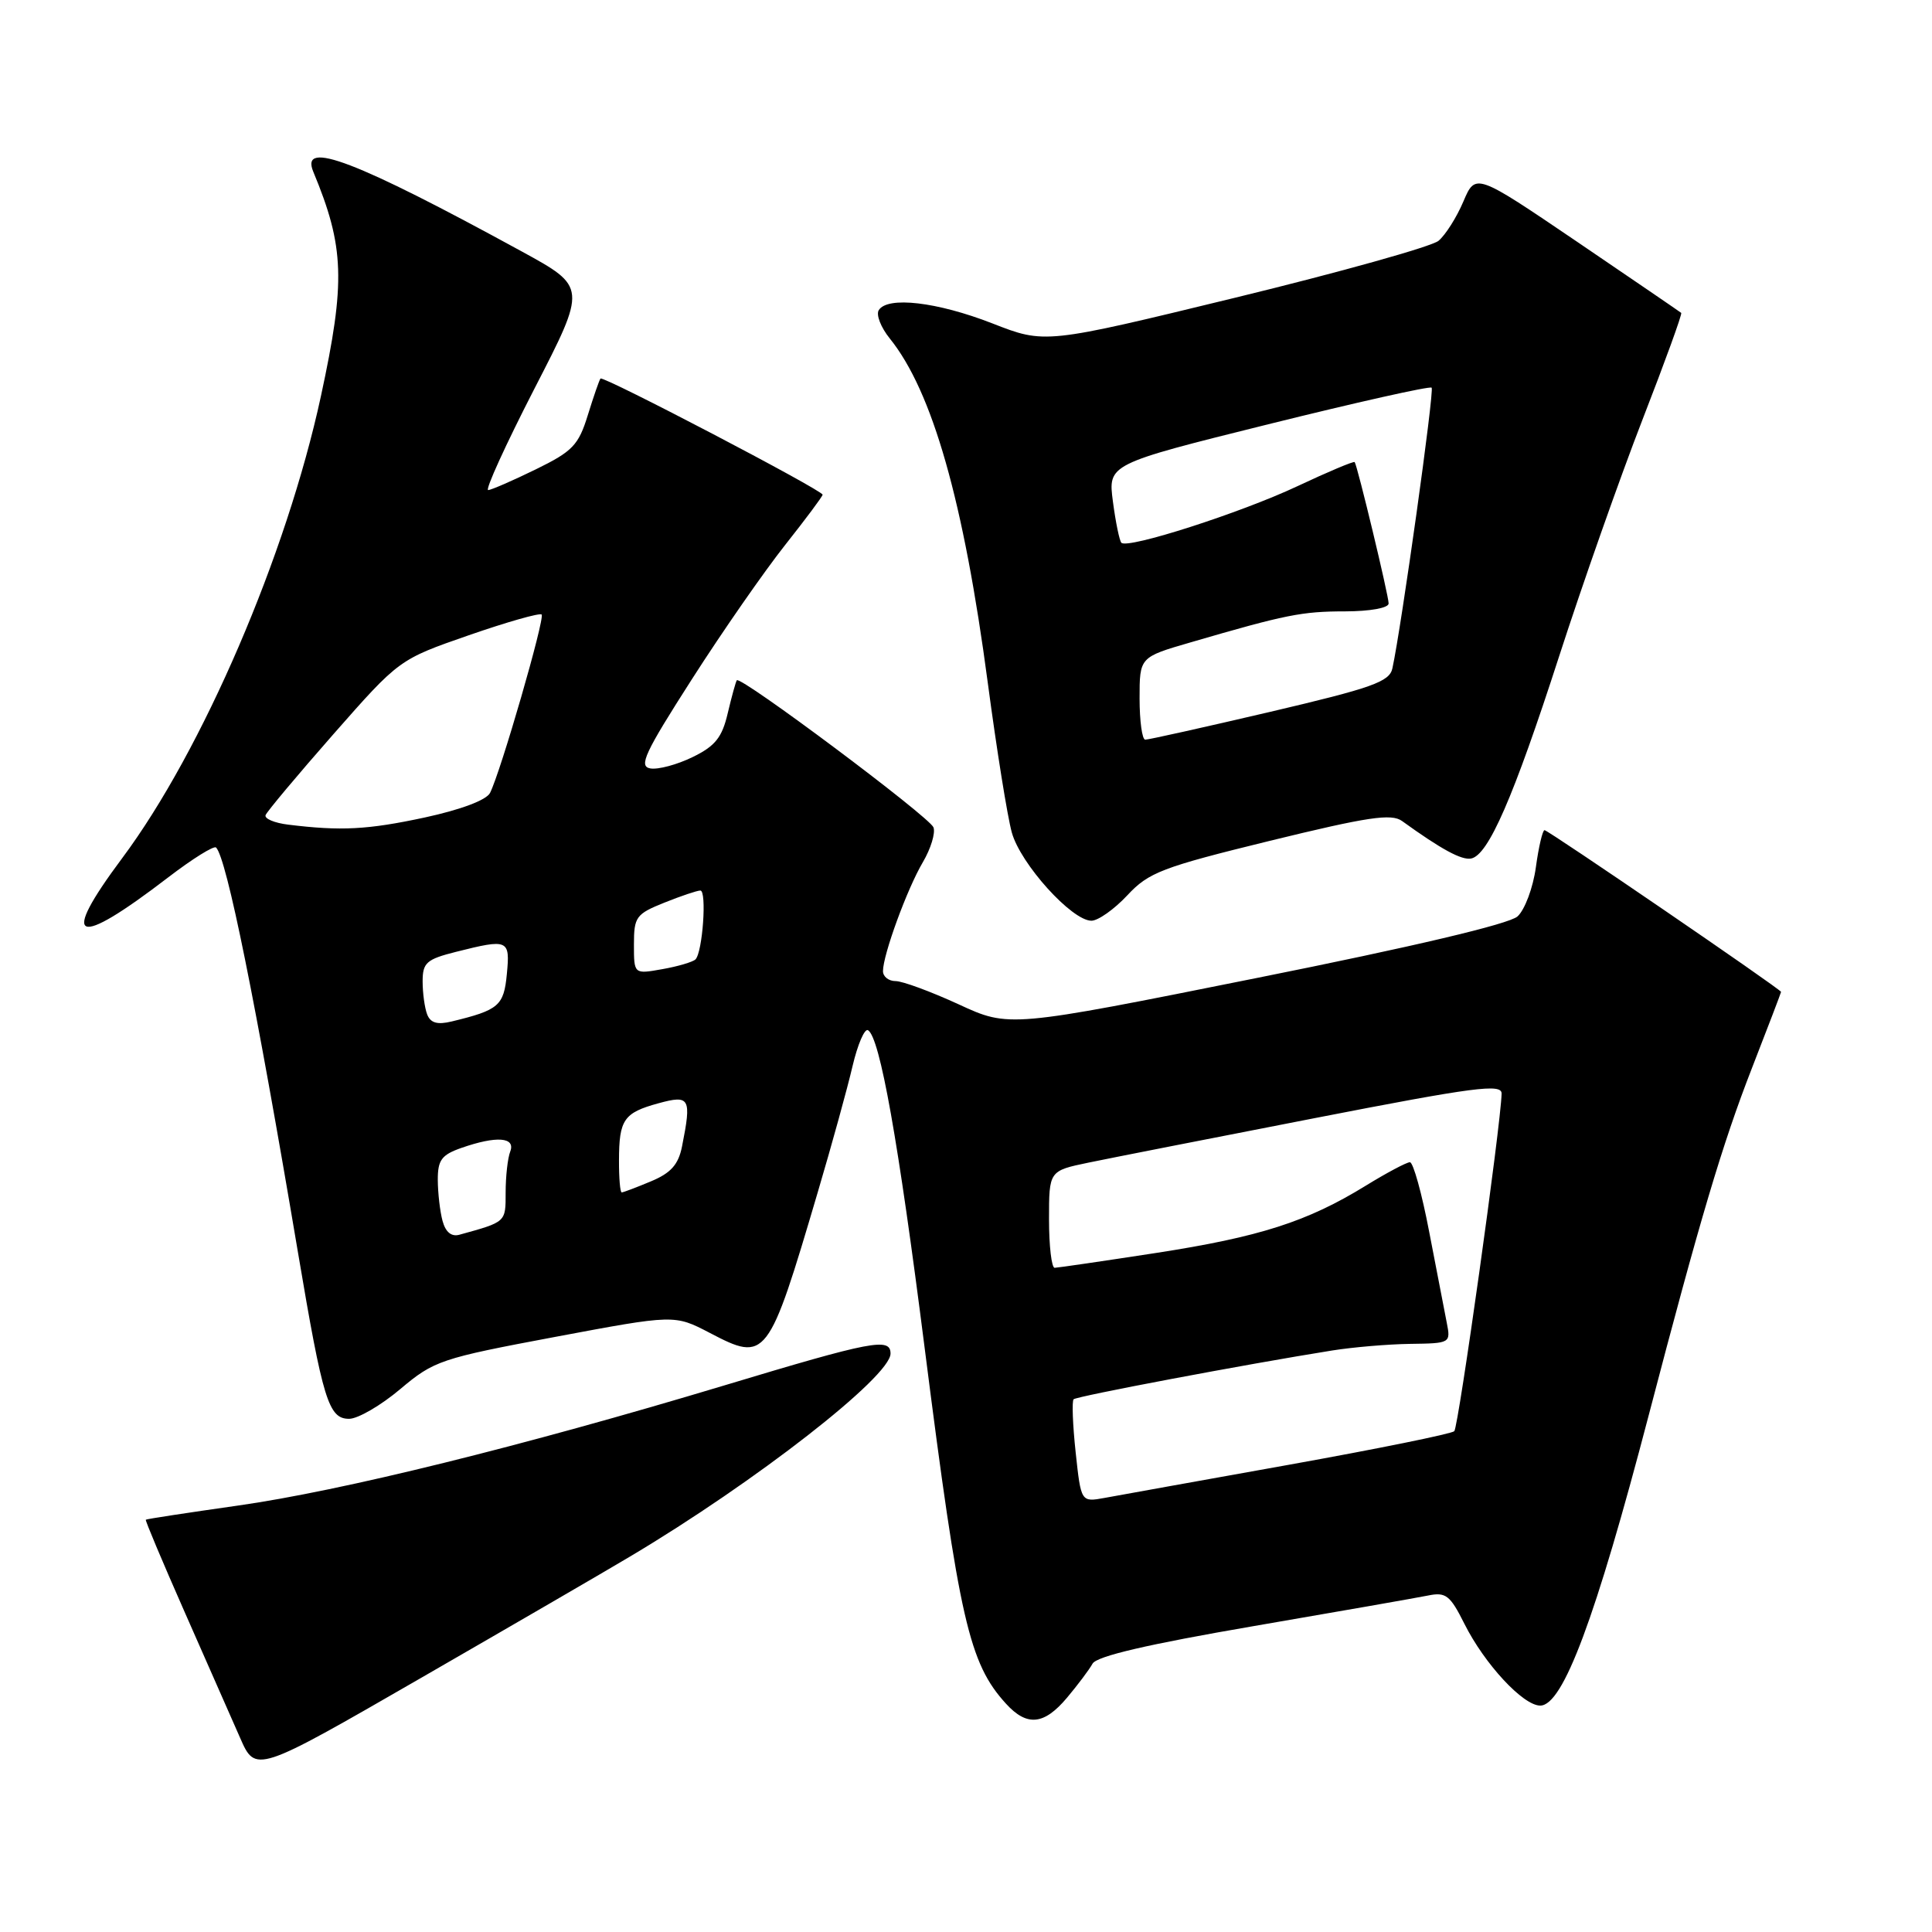<?xml version="1.0" encoding="UTF-8" standalone="no"?>
<!DOCTYPE svg PUBLIC "-//W3C//DTD SVG 1.1//EN" "http://www.w3.org/Graphics/SVG/1.1/DTD/svg11.dtd" >
<svg xmlns="http://www.w3.org/2000/svg" xmlns:xlink="http://www.w3.org/1999/xlink" version="1.1" viewBox="0 0 256 256">
 <g >
 <path fill="currentColor"
d=" M 83.50 206.24 C 100.07 196.38 118.00 182.41 118.00 179.36 C 118.00 177.20 115.60 177.66 95.99 183.57 C 69.18 191.64 45.22 197.56 31.50 199.50 C 24.90 200.44 19.42 201.27 19.32 201.37 C 19.22 201.46 21.52 206.92 24.43 213.52 C 27.34 220.11 30.66 227.63 31.80 230.24 C 33.87 234.97 33.87 234.97 55.69 222.39 C 67.68 215.48 80.20 208.21 83.50 206.24 Z  M 141.39 224.95 C 142.80 223.27 144.33 221.24 144.77 220.44 C 145.33 219.45 152.08 217.88 166.04 215.48 C 177.29 213.55 187.71 211.72 189.20 211.42 C 191.58 210.93 192.14 211.36 194.05 215.18 C 196.72 220.50 201.82 226.00 204.09 226.00 C 207.11 226.00 211.41 214.47 218.47 187.50 C 225.22 161.69 228.23 151.56 232.13 141.56 C 234.26 136.09 236.00 131.53 236.00 131.43 C 236.00 131.10 205.14 110.00 204.66 110.00 C 204.40 110.00 203.88 112.21 203.51 114.92 C 203.14 117.63 202.04 120.56 201.08 121.43 C 199.96 122.44 187.26 125.44 166.52 129.59 C 133.72 136.17 133.72 136.17 127.03 133.08 C 123.35 131.39 119.59 130.00 118.67 130.00 C 117.75 130.00 117.00 129.41 117.00 128.68 C 117.00 126.52 120.20 117.77 122.28 114.25 C 123.34 112.45 123.97 110.37 123.69 109.63 C 123.15 108.23 98.10 89.49 97.63 90.14 C 97.49 90.34 96.95 92.30 96.43 94.50 C 95.68 97.72 94.77 98.86 91.77 100.32 C 89.72 101.32 87.20 102.00 86.17 101.82 C 84.59 101.55 85.42 99.77 91.68 90.00 C 95.73 83.67 101.29 75.68 104.03 72.22 C 106.76 68.77 109.00 65.77 109.00 65.55 C 109.00 64.96 79.91 49.75 79.57 50.16 C 79.41 50.34 78.66 52.52 77.89 55.00 C 76.66 58.99 75.87 59.81 71.00 62.19 C 67.97 63.67 65.13 64.91 64.69 64.94 C 64.24 64.97 67.00 58.93 70.81 51.51 C 77.75 38.03 77.75 38.03 69.12 33.31 C 47.17 21.31 39.73 18.46 41.51 22.75 C 45.65 32.71 45.81 37.29 42.52 52.51 C 37.97 73.53 26.83 99.44 16.19 113.71 C 7.83 124.92 9.88 125.77 22.31 116.24 C 25.51 113.79 28.35 112.02 28.63 112.30 C 30.03 113.70 33.89 132.78 39.49 166.00 C 42.79 185.58 43.54 188.00 46.26 188.00 C 47.42 188.00 50.47 186.23 53.04 184.06 C 57.51 180.29 58.41 179.99 73.54 177.15 C 89.37 174.18 89.37 174.18 94.04 176.61 C 101.54 180.54 101.80 180.19 108.35 158.00 C 110.22 151.68 112.30 144.14 112.97 141.25 C 113.65 138.37 114.57 136.23 115.02 136.51 C 116.60 137.49 119.02 151.07 122.53 178.68 C 127.12 214.73 128.41 220.38 133.30 225.75 C 136.08 228.80 138.34 228.58 141.39 224.95 Z  M 149.37 118.64 C 152.21 115.59 153.96 114.92 168.28 111.41 C 181.24 108.24 184.37 107.77 185.78 108.79 C 190.99 112.55 193.65 113.99 194.92 113.76 C 197.20 113.34 200.53 105.71 206.58 87.00 C 209.69 77.38 214.67 63.25 217.64 55.60 C 220.61 47.96 222.92 41.60 222.77 41.46 C 222.62 41.33 216.43 37.10 209.01 32.06 C 195.52 22.91 195.52 22.91 193.90 26.71 C 193.01 28.81 191.53 31.14 190.61 31.91 C 189.69 32.67 177.58 36.06 163.70 39.44 C 138.47 45.58 138.47 45.58 131.49 42.85 C 124.17 40.00 117.59 39.23 116.44 41.10 C 116.06 41.70 116.72 43.39 117.90 44.85 C 123.55 51.85 127.70 66.44 130.89 90.50 C 132.06 99.30 133.49 108.22 134.07 110.31 C 135.22 114.47 142.02 122.00 144.62 122.00 C 145.50 122.00 147.64 120.49 149.37 118.64 Z  M 142.53 192.44 C 142.14 188.81 142.02 185.65 142.26 185.41 C 142.66 185.01 165.04 180.78 176.50 178.95 C 179.25 178.51 183.92 178.11 186.88 178.07 C 192.19 178.00 192.24 177.97 191.70 175.25 C 191.40 173.74 190.36 168.34 189.38 163.25 C 188.41 158.16 187.26 154.00 186.82 154.00 C 186.39 154.00 183.75 155.40 180.97 157.11 C 173.22 161.88 166.92 163.90 153.14 166.03 C 146.19 167.10 140.16 167.98 139.75 167.99 C 139.34 168.00 139.00 165.11 139.00 161.57 C 139.00 155.14 139.00 155.14 144.25 154.05 C 147.14 153.45 160.64 150.80 174.25 148.15 C 195.45 144.02 199.00 143.56 198.97 144.91 C 198.88 149.02 193.26 189.07 192.70 189.64 C 192.34 189.99 182.48 191.99 170.78 194.09 C 159.07 196.19 148.09 198.16 146.37 198.48 C 143.24 199.05 143.24 199.05 142.53 192.44 Z  M 58.64 161.78 C 58.30 160.53 58.02 158.08 58.01 156.35 C 58.00 153.71 58.51 153.02 61.15 152.10 C 65.79 150.48 68.34 150.67 67.61 152.58 C 67.27 153.45 67.00 155.90 67.00 158.01 C 67.00 161.98 67.09 161.89 60.87 163.61 C 59.81 163.90 59.04 163.26 58.64 161.78 Z  M 82.02 153.75 C 82.03 148.35 82.65 147.45 87.25 146.19 C 91.42 145.05 91.65 145.48 90.37 151.92 C 89.89 154.32 88.89 155.44 86.24 156.54 C 84.33 157.34 82.59 158.00 82.38 158.00 C 82.17 158.00 82.01 156.09 82.02 153.75 Z  M 56.60 134.41 C 56.27 133.55 56.00 131.58 56.00 130.04 C 56.00 127.56 56.51 127.11 60.44 126.12 C 67.36 124.38 67.60 124.48 67.16 129.07 C 66.76 133.27 66.10 133.84 59.85 135.35 C 57.95 135.81 57.04 135.55 56.60 134.41 Z  M 84.00 125.15 C 84.00 121.49 84.28 121.11 88.02 119.61 C 90.23 118.72 92.38 118.00 92.80 118.00 C 93.68 118.00 93.10 126.20 92.15 127.13 C 91.79 127.47 89.81 128.06 87.75 128.42 C 84.00 129.09 84.00 129.09 84.00 125.15 Z  M 38.19 109.27 C 36.37 109.05 35.02 108.48 35.19 108.01 C 35.36 107.55 39.41 102.71 44.19 97.27 C 52.89 87.38 52.89 87.38 62.10 84.18 C 67.17 82.42 71.52 81.18 71.77 81.43 C 72.24 81.90 66.33 102.32 64.93 105.07 C 64.44 106.02 61.05 107.29 56.29 108.32 C 48.71 109.95 45.17 110.13 38.19 109.27 Z  M 151.00 92.54 C 151.00 87.08 151.00 87.08 157.75 85.12 C 170.37 81.44 172.50 81.01 178.25 81.01 C 181.55 81.00 184.00 80.56 184.00 79.96 C 184.00 78.91 179.87 61.72 179.50 61.23 C 179.38 61.08 175.96 62.52 171.90 64.43 C 164.39 67.96 149.43 72.77 148.59 71.92 C 148.34 71.67 147.83 69.22 147.47 66.48 C 146.81 61.50 146.81 61.50 168.04 56.22 C 179.72 53.32 189.47 51.13 189.70 51.37 C 190.08 51.75 185.70 83.04 184.50 88.56 C 184.12 90.34 181.83 91.15 168.28 94.33 C 159.60 96.36 152.16 98.02 151.75 98.01 C 151.34 98.01 151.00 95.54 151.00 92.54 Z "/>
</g>
</svg>